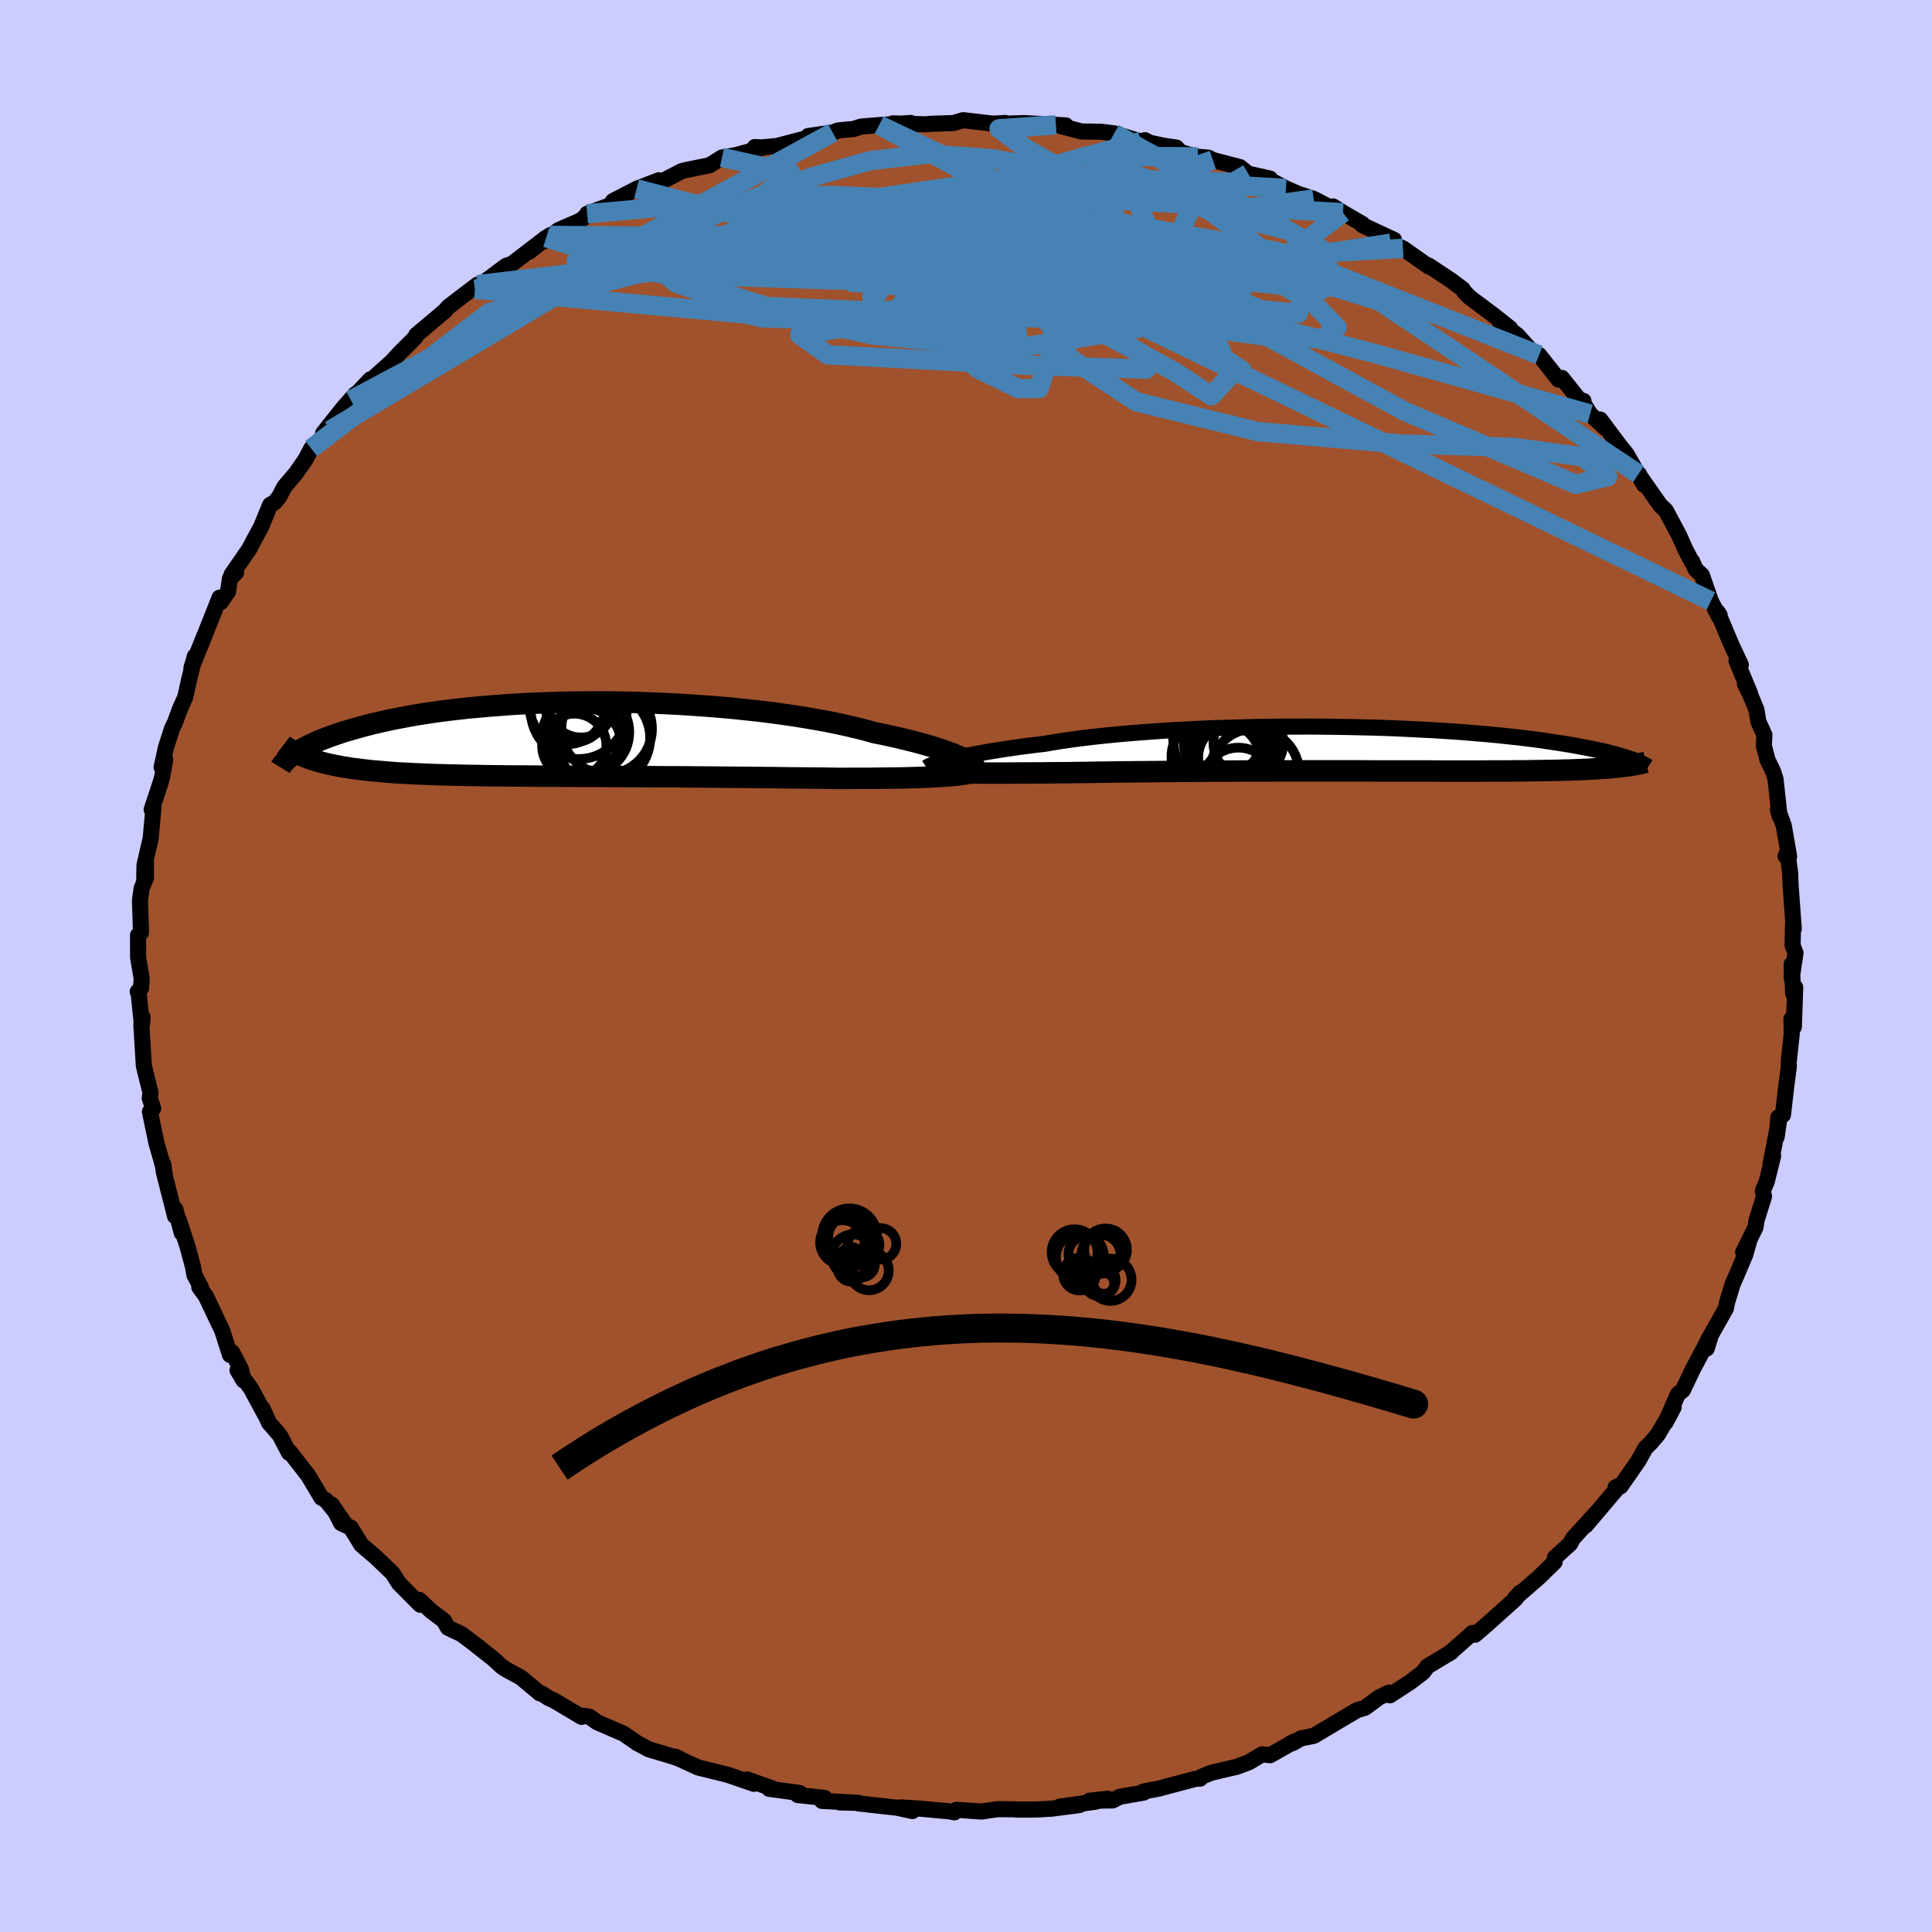 <svg xmlns="http://www.w3.org/2000/svg" width="500" height="500" viewBox="-100 -100 200 200"><defs><clipPath id="c"><path d="m40.89 2.01-.33-.17-.39-.16-.42-.18-.46-.17-.51-.18-.54-.18-.59-.19-.62-.18-.66-.19-.7-.18-.73-.18-.77-.19-.8-.18-.83-.18-.86-.17-.86-.24-.9-.23-.96-.23-1.01-.22-1.06-.22-1.1-.2-1.15-.2-1.18-.19-1.22-.18-1.26-.17-1.28-.16-1.32-.14-1.33-.14-1.36-.12-1.37-.11-1.38-.1-1.39-.09-1.4-.07-1.4-.06-1.39-.05-1.4-.03-1.38-.03-1.38-.01-1.36.01-1.34.01-1.33.03-1.3.04-1.28.04-1.25.06-1.23.07-1.19.09-1.17.09-1.13.1-1.1.1-1.06.12-1.03.12-.99.13-.95.14-.92.14-.88.15-.85.16-.8.15-.77.16-.74.17-.7.16-.67.17-.64.17-.61.17-.58.17-.55.16-.52.17-.5.17-.48.17-.45.17-.42.16-.4.17-.37.17-.35.16-.33.17-.31.16-.29.16-.27.16-.25.15-.23.16 1.51.47.33.11.35.11.36.11.37.1.39.1.4.09.42.09.43.08.45.09.47.07.48.08.5.06.52.07.53.06.55.06.57.05.59.05.61.05.63.05.66.04.67.03.7.04.72.03.75.03.77.03.79.02.81.02.84.02.87.02.89.01.91.02.93.01.96.01.97.01h1l1.02.01 1.04.01h1.06l1.07.01H.59l1.11.01h1.12l1.14.01H5.1l1.16.01h1.16l1.17.01 1.18.01h1.18l1.19.01 1.18.01 1.18.01 1.18.01 1.17.01 1.17.01 1.15.01 1.15.01 1.13.01 1.12.02 1.1.01 1.08.01 1.06.01 1.04.01 1.01.02h.9l.89-.01h1.71l.83-.01.81-.01.78-.01.76-.01.74-.02.71-.02.68-.02.65-.03.61-.03.59-.03.55-.04"/></clipPath><clipPath id="b"><path d="m-41.73 1.16.42-.1.46-.11.49-.11.53-.11.57-.12.6-.11.64-.12.67-.12.71-.11.74-.12.77-.11.8-.12.84-.11.86-.11.89-.1.88-.15.93-.15.98-.14 1.03-.14 1.07-.13 1.12-.12 1.16-.12 1.2-.11 1.23-.1 1.27-.1 1.3-.09 1.32-.08 1.34-.07 1.36-.07 1.38-.06 1.39-.04 1.4-.04 1.41-.04 1.4-.02 1.41-.02h1.39l1.4-.01 1.38.01 1.36.02 1.35.02 1.33.03 1.31.03 1.29.04 1.26.05 1.23.06 1.2.06 1.18.06 1.13.07 1.11.07 1.07.08 1.04.09 1 .08.96.09.93.09.89.1.85.09.82.1.78.1.75.1.71.11.68.1.66.1.62.1.59.1.57.11.54.1.51.1.49.1.47.1.44.09.41.1.39.1.38.1.34.09.33.1.31.09.29.09.27.09.26.09-1.02.75-.32.04-.33.03-.35.03-.37.04-.38.03-.39.02-.42.03-.43.02-.45.03-.47.02-.49.02-.51.02-.53.02-.54.01-.57.02-.59.01-.61.01-.63.01-.66.01-.69.01-.71.01h-.74l-.76.01h-1.61l-.85.01H9.04l-1.02-.01H2.6l-1.15-.01h-8.49l-1.25.01h-2.52l-1.26.01h-1.25l-1.25.01-1.24.01-1.23.01-1.22.01-1.21.01-1.18.01-1.17.01-1.15.01-1.12.01-1.09.02-1.07.01-1.04.02-1 .01-.97.02h-.91l-.89.01-.86.01h-.85l-.82.01h-.8l-.77.01h-2.82l-.63-.01h-.6l-.57-.01h-.54"/></clipPath><filter id="a"><feTurbulence baseFrequency=".05" numOctaves="3" result="noise" type="noise"/><feDisplacementMap in="SourceGraphic" in2="noise" scale="2"/></filter></defs><rect width="100%" height="100%" x="-100" y="-100" fill="#CCF"/><path fill="sienna" stroke="#000" stroke-linejoin="round" stroke-width="1.667" d="M85.48 1.26V-.19l.15 3.05.21-.65-.14 4.1-.25-.83.03 1.55-.32 2.95.02.43-.26 1.97-.35 3.04-.48.25-.17 2.03.25-1.76-.9 4.63.28-.9-.66 2.66-.4.95.12.58-.78 2.49-.11.72-1.27 2.56.67-1.33-.45 1.58-.94 2.22-.35.78-.59 1.92-.13.66-1.85 3.27-.13.87.44-1.43-.92 1.77-.99 1.87-1 2.1-.52.42-1.28 2.94.85-1.6-1.62 2.8-.74.88-.55.53-.74 1.33-1.85 2.66-.52.11.53-.25-.51.52-3.1 3.66 1.13-1.35-2.44 2.68-.31.57-1.58 1.43-.03.46-1.64 1.6-2.43 2.11.53-.56-.55.71-.03.02-2.97 2.66-1.15.99-.26-.19-1.65 1.47-.82.69.31-.2-2.5 1.5-.45.61-1.31 1-2.13 1.39-.08-.29-1.06.52-1.44 1.06-.83.25-2.23 1.32-2.23 1.33-1.34.27-.83.48-.25.03.36-.17-2.47 1.4-.81-.1-1.37.82-1.25.47-2.67.63-1.01.41-.13.19-.47.02-3.83 1.02-1.55.29v.12l-2.46.43-.75.38-2.4.03 1.9-.21-1.33.32-3.65.5 2.04-.16-2.84.37-1.58.09-2.1.01-.14-.03-1.76-.02-1.72.25-2.59-.18-.21.26-.49-.1-2.99-.27-2.07-.14 1.2.38-1.61-.35-3.96-.44-.05-.06-1.9-.04 1.65.02-3.49-.18.27-.31-2.78-.3.2-.21-3.15-.43.46.01-2.75-.98.7.45-2.69-.93-3.08-.76-2.11-.97-.25-.15.45.21-1.34-.42-1.85-.55-1.2-.64-1.4-.97-2.75-1.19-.82-.58-.55-.09-.24.11-2.86-1.7-.54-.24-.72-.47-.21-.03-1.95-1.63-1.62-.88-.42-.3-.81-.75-1.79-1.41.27.19-1.81-1.36-1.37-.64-.43-.75-1.3-.97-1.24-1.17.09.5-2.2-2.21-.66-1.05-1.77-1.69-.71-.6-.76-.66-1.09-1.77-1-.47-.98-1.92 1.35 1.96-1.93-2.4-.48-.27-1.34-2.26-1.92-2.47-.09.09-.96-1.83-1.11-1.28-.67-1.48.36.82-1.58-2.92-1.37-1.86.63 1.06-.27-1.16-.92-1.76-.22.27-.8-2.5-1.71-3.6-.67-.91.18.03-.68-1.28-.15-.85-.59-2.19-.9-2.72.33 1.4-.67-2.46-.03.71-1.17-4.59-.05-.79.17 1.18-.26-1.23-.62-2.16-.67-3.22.34-.34-.36-1.05.08-.57-.69-2.79-.1-1.66-.16-2.62.13-.73-.07.78-.35-3.41-.08-.04.34-.35.07-.99-.37-2.19-.01-2.31.31-.29-.11-3.3.17-1.26.46-1.12-.02-1.61-.17 1.72.03-1.4.64-2.78.29-3.21-.19.25.89-2.69.19-.64.32-1.87-.37.81.45-2.05.65-2.01.28-.56.53-1.44.53-1.18.4-1.79.61-2.47-.37 1.26 1.34-3.36-.44 1.14 2.02-5.09.13.46.75-1.1.19-1.33.64-.63-.47.21 1.83-2.64.42-.81.81-1.49.93-2.27.49-.28.44-.54.55-1.06 1.2-1.41.99-1.43.59-1.12 1.94-1.89-.71.31 2.05-2.59 1.11-1.25.21-.23-.5.64 2.01-2.14-.45.55 2.66-2.38.85-.92 1.44-1.44.18-.18.07-.22 2.99-2.52.33-.39 1.56-1.2 1.47-1.11-.26.47 2.41-1.82.83-.61.6-.2 3.53-2.71-1.74 1.44 2.11-1.67-.7.65 1.61-1.2 2.29-1 .89-.74-.22.05 3.56-1.32-.89.01 2.45-1.27 2.3-.89-.79.66 1.02-.49 2.17-1.13.47-.11 2.38-.48 1.29-.81 1.44-.24 2.81-.78-.85-.06.67.04 1.59-.14 3.52-.92-.25-.12 2.53-.36.57-.22 1.59-.15.79-.25 1.87-.15 3.27-.22-.91.28-.95-.24 3.41.1.45-.05 2.41-.08 1.01-.3 1.44.17 1.64.19 1.29-.07-.36.09 2.3-.08 4.3.24-2.02-.02 1.01-.04 2.63.69 2.08.03 1.32.17 2.76.84.42-.14.53.27 1.34.29 1.39.21.44.48 1.78.47 1.08.09.48.25 2.78.72.87.69 2.27.51.07.2 1.57.82 1.28.56 1.59.52 2.34 1.21-.52-.08.19-.35 1.03.65 2.02 1.18-.01.11 3.27 1.52-.33.34 1.25.54 2.68 1.88-.03-.11 2.37 1.57 1.18.89.1.2.56.59.44.34 2.17 1.62 1.63 1.3-1.08-.68 1.83 1.39 1.64 1.83.61.22 2.02 2.55.34-.17 1.83 2.29.4.08.01.27.68 1.09 1.59 1.47-.55-.9 2.09 2.79.65.8 1.8 3.17-.51-1.09-.07-.02 2.26 3.23.57.53 1.37 2.56.63 1.42.69 1.33.04-.04.38.85.62.57.94 2.69.84 1.62.07-.15-.21-.33 1.43 3.39.97 2.07-.45-.41 1.39 3.33-.51-.91.54 1.08.65 1.58.2 1.22.62 1.37-.06 1.11.38 1.47.59 1.22.24.77.42 3.84-.17-.68.6 1.64.56 3.22-.37-.03.18-.48.3 2.26.04 1.2.33 4.52-.08-.45-.04 2.19.3.77-.39 2.61V-.19" filter="url(#a)"/><path fill="#fff" d="m-41.73 1.16.42-.1.46-.11.49-.11.53-.11.57-.12.6-.11.64-.12.67-.12.71-.11.74-.12.77-.11.8-.12.84-.11.86-.11.89-.1.88-.15.93-.15.98-.14 1.03-.14 1.07-.13 1.12-.12 1.16-.12 1.2-.11 1.23-.1 1.27-.1 1.3-.09 1.32-.08 1.34-.07 1.36-.07 1.38-.06 1.39-.04 1.4-.04 1.41-.04 1.4-.02 1.41-.02h1.39l1.4-.01 1.38.01 1.36.02 1.35.02 1.33.03 1.31.03 1.29.04 1.26.05 1.23.06 1.2.06 1.18.06 1.13.07 1.11.07 1.07.08 1.04.09 1 .08.96.09.93.09.89.1.85.09.82.1.78.1.75.1.71.11.68.1.66.1.62.1.59.1.57.11.54.1.51.1.49.1.47.1.44.09.41.1.39.1.38.1.34.09.33.1.31.09.29.09.27.09.26.09-1.02.75-.32.04-.33.03-.35.03-.37.04-.38.03-.39.02-.42.03-.43.02-.45.03-.47.02-.49.02-.51.02-.53.02-.54.01-.57.02-.59.01-.61.01-.63.01-.66.01-.69.01-.71.01h-.74l-.76.01h-1.61l-.85.01H9.04l-1.02-.01H2.6l-1.15-.01h-8.49l-1.25.01h-2.52l-1.26.01h-1.25l-1.25.01-1.24.01-1.23.01-1.22.01-1.21.01-1.18.01-1.17.01-1.15.01-1.12.01-1.09.02-1.07.01-1.04.02-1 .01-.97.02h-.91l-.89.01-.86.01h-.85l-.82.01h-.8l-.77.01h-2.82l-.63-.01h-.6l-.57-.01h-.54" filter="url(#a)" transform="translate(39.81 -22.47)"/><path fill="#fff" d="m40.89 2.01-.33-.17-.39-.16-.42-.18-.46-.17-.51-.18-.54-.18-.59-.19-.62-.18-.66-.19-.7-.18-.73-.18-.77-.19-.8-.18-.83-.18-.86-.17-.86-.24-.9-.23-.96-.23-1.01-.22-1.06-.22-1.1-.2-1.15-.2-1.18-.19-1.22-.18-1.26-.17-1.28-.16-1.32-.14-1.33-.14-1.36-.12-1.37-.11-1.38-.1-1.39-.09-1.4-.07-1.4-.06-1.39-.05-1.4-.03-1.38-.03-1.38-.01-1.36.01-1.34.01-1.33.03-1.3.04-1.28.04-1.25.06-1.23.07-1.19.09-1.17.09-1.13.1-1.1.1-1.06.12-1.03.12-.99.13-.95.14-.92.14-.88.15-.85.16-.8.15-.77.16-.74.17-.7.16-.67.17-.64.17-.61.17-.58.17-.55.16-.52.17-.5.17-.48.17-.45.17-.42.16-.4.17-.37.17-.35.16-.33.17-.31.16-.29.16-.27.16-.25.15-.23.16 1.51.47.33.11.35.11.36.11.37.1.39.1.4.09.42.09.43.08.45.09.47.07.48.08.5.06.52.07.53.06.55.06.57.05.59.05.61.05.63.05.66.04.67.03.7.04.72.03.75.03.77.03.79.02.81.02.84.02.87.02.89.01.91.02.93.01.96.01.97.01h1l1.02.01 1.04.01h1.06l1.07.01H.59l1.11.01h1.12l1.14.01H5.1l1.16.01h1.16l1.17.01 1.18.01h1.18l1.19.01 1.18.01 1.18.01 1.18.01 1.17.01 1.17.01 1.15.01 1.15.01 1.13.01 1.12.02 1.1.01 1.08.01 1.06.01 1.04.01 1.01.02h.9l.89-.01h1.71l.83-.01.81-.01.78-.01.76-.01.74-.02.71-.02.68-.02.65-.03.61-.03.59-.03.55-.04" filter="url(#a)" transform="translate(-41.14 -23.48)"/><g fill="none" stroke="#000" transform="translate(39.81 -22.47)"><path stroke-linejoin="round" stroke-width="1.667" d="m-43.89 1.94.06-.04.09-.06.12-.06.16-.07.19-.08.24-.08.27-.09.3-.09.35-.1.38-.11.42-.1.46-.11.49-.11.53-.11.57-.12.6-.11.64-.12.67-.12.71-.11.74-.12.77-.11.8-.12.84-.11.86-.11.89-.1.88-.15.93-.15.98-.14 1.03-.14 1.07-.13 1.12-.12 1.16-.12 1.2-.11 1.23-.1 1.27-.1 1.3-.09 1.32-.08 1.34-.07 1.36-.07 1.38-.06 1.39-.04 1.4-.04 1.41-.04 1.4-.02 1.41-.02h1.39l1.4-.01 1.38.01 1.36.02 1.35.02 1.33.03 1.31.03 1.29.04 1.26.05 1.23.06 1.2.06 1.18.06 1.13.07 1.11.07 1.07.08 1.04.09 1 .08.96.09.93.09.89.1.85.09.82.1.78.1.75.1.71.11.68.1.66.1.62.1.59.1.57.11.54.1.51.1.49.1.47.1.44.09.41.1.39.1.38.1.34.09.33.1.31.09.29.09.27.09.26.09.23.08.22.09.21.08.18.08.18.08.16.08.15.08.13.07.13.07.11.07" filter="url(#a)"/><path stroke-linejoin="round" stroke-width="2.222" d="m-43.67 2.25.16.03.2.04.24.03.28.03.32.02.36.02.39.02.44.01.46.02.5.01h.54l.57.01h.6l.63.01h2.82l.77-.01h.8l.82-.01h.85l.86-.01.89-.01h.91l.97-.02 1-.01 1.04-.02 1.07-.01 1.09-.02 1.12-.01 1.15-.01 1.17-.01 1.18-.01 1.21-.01 1.22-.01 1.23-.01 1.24-.01 1.25-.01h1.25l1.26-.01h2.52l1.25-.01h8.49l1.15.01h5.42l1.02.01h4.65l.85-.01h1.61l.76-.01h.74l.71-.01.69-.01.66-.01.63-.01.61-.01.59-.01.57-.02.54-.01.53-.02.51-.02.49-.02.47-.02.45-.03.43-.02.42-.03.39-.02.38-.03.37-.04.35-.03.33-.03.32-.04.31-.04.29-.04.28-.04.26-.04.25-.05.25-.04.22-.05.22-.05.21-.05.2-.05" filter="url(#a)"/><circle cx="-12.362" cy="2.578" r="4.748" clip-path="url(#b)" filter="url(#a)"/><circle cx="-9.942" cy="2.523" r="4.63" clip-path="url(#b)" filter="url(#a)"/><circle cx="-12.967" cy="-1.022" r="3.73" clip-path="url(#b)" filter="url(#a)"/><circle cx="-12.287" cy=".878" r="3.484" clip-path="url(#b)" filter="url(#a)"/><circle cx="-12.392" cy="-.897" r="4.894" clip-path="url(#b)" filter="url(#a)"/><circle cx="-13.382" cy="-1.017" r="4.978" clip-path="url(#b)" filter="url(#a)"/><circle cx="-10.582" cy="-.632" r="3.616" clip-path="url(#b)" filter="url(#a)"/><circle cx="-13.762" cy=".863" r="4.778" clip-path="url(#b)" filter="url(#a)"/><circle cx="-13.052" cy="1.048" r="3.69" clip-path="url(#b)" filter="url(#a)"/><circle cx="-11.617" cy="3.603" r="3.736" clip-path="url(#b)" filter="url(#a)"/></g><g fill="none" stroke="#000" transform="translate(-41.14 -23.48)"><path stroke-linejoin="round" stroke-width="2.222" d="m41.89 3.18.1-.07.05-.08.01-.09-.03-.11-.08-.11-.12-.13-.17-.13-.21-.14-.25-.16-.3-.15-.33-.17-.39-.16-.42-.18-.46-.17-.51-.18-.54-.18-.59-.19-.62-.18-.66-.19-.7-.18-.73-.18-.77-.19-.8-.18-.83-.18-.86-.17-.86-.24-.9-.23-.96-.23-1.01-.22-1.06-.22-1.1-.2-1.15-.2-1.18-.19-1.22-.18-1.26-.17-1.28-.16-1.32-.14-1.33-.14-1.36-.12-1.37-.11-1.38-.1-1.39-.09-1.4-.07-1.4-.06-1.39-.05-1.4-.03-1.38-.03-1.38-.01-1.36.01-1.34.01-1.33.03-1.3.04-1.28.04-1.25.06-1.23.07-1.19.09-1.17.09-1.13.1-1.1.1-1.06.12-1.03.12-.99.13-.95.14-.92.14-.88.15-.85.16-.8.15-.77.16-.74.17-.7.16-.67.17-.64.17-.61.17-.58.17-.55.16-.52.17-.5.17-.48.17-.45.17-.42.16-.4.17-.37.17-.35.16-.33.17-.31.16-.29.16-.27.16-.25.15-.23.16-.21.15-.2.15-.18.15-.16.14-.15.14-.13.14-.13.13-.1.13-.1.13-.08.13" filter="url(#a)"/><path stroke-linejoin="round" stroke-width="2.222" d="m42.38 3.15-.12.1-.18.09-.22.08-.27.08-.32.06-.36.07-.4.05-.44.06-.48.04-.52.04-.55.04-.59.03-.61.03-.65.03-.68.02-.71.02-.74.02-.76.01-.78.01-.81.01-.83.01h-1.71l-.89.01h-.9l-1.01-.02-1.04-.01-1.06-.01-1.08-.01-1.1-.01-1.12-.02-1.13-.01-1.15-.01-1.15-.01-1.17-.01-1.17-.01-1.18-.01-1.18-.01-1.18-.01-1.19-.01H9.77l-1.18-.01-1.17-.01H6.26L5.1 3.86H3.96l-1.14-.01H1.7L.59 3.84H-.5l-1.07-.01h-1.06l-1.04-.01-1.02-.01h-1l-.97-.01-.96-.01-.93-.01-.91-.02-.89-.01-.87-.02-.84-.02-.81-.02-.79-.02-.77-.03-.75-.03-.72-.03-.7-.04-.67-.03-.66-.04-.63-.05-.61-.05-.59-.05-.57-.05-.55-.06-.53-.06-.52-.07-.5-.06-.48-.08-.47-.07-.45-.09-.43-.08-.42-.09-.4-.09-.39-.1-.37-.1-.36-.11-.35-.11-.33-.11-.32-.12-.3-.13-.3-.12-.28-.14-.26-.13-.26-.14-.25-.15-.23-.14-.23-.15-.21-.16" filter="url(#a)"/><circle cx="1.34" cy="-.388" r="4.054" clip-path="url(#c)" filter="url(#a)"/><circle cx="3.54" cy="-.113" r="4.9" clip-path="url(#c)" filter="url(#a)"/><circle cx="3.945" cy="-1.078" r="4.688" clip-path="url(#c)" filter="url(#a)"/><circle cx="-.14" cy="-3.393" r="3.916" clip-path="url(#c)" filter="url(#a)"/><circle cx="1.89" cy="-.718" r="4.392" clip-path="url(#c)" filter="url(#a)"/><circle cx="1.82" cy=".407" r="3.602" clip-path="url(#c)" filter="url(#a)"/><circle cx=".73" cy="-2.753" r="3.028" clip-path="url(#c)" filter="url(#a)"/><circle cx="1.275" cy="-3.548" r="3.37" clip-path="url(#c)" filter="url(#a)"/><circle cx=".585" cy=".687" r="3.328" clip-path="url(#c)" filter="url(#a)"/><circle cx="1.05" cy="-2.903" r="4.954" clip-path="url(#c)" filter="url(#a)"/></g><g fill="none" stroke="#4682B4" stroke-linejoin="round" stroke-width="2"><path d="m-50.83-70.06 44.05-6.72 18.51 4.51 10.9 7.08 5.93 3.51-2.58-1.67-10.82-4.52L.91-72.05l-11.51-2.09-4.24-.01 4.69 1.18 12.24 1.44 15.29.81 10.56-.63-4.03-2.39-26.4-2.5-48.08 5.71" filter="url(#a)"/><path d="M45.23-74.29-4.59-71.5l-3.68 5.27 9.08.52 7.02-1.9 5.51-1.62 6.19-.63 6-.15 3.19-.24-2-.53-8.05-.8-12.58-.95-12.89-.96-7.4-.94 2.61-1.06 12.83-1 19.1.77 22.42 6.87 26.85 17.93" filter="url(#a)"/><path d="m15.34-86.19 21.67 12.11.99 3.6-1.7.62-.78-.07-3.2-.57-7.79-.88-11.88-.73-13.93-.24-13.39.23-10.23.45-5.11.39.53.02 4.79-.76 6.29-1.85 5.57-2.65 6.32-2.21 13.34.15 25.36 4.61 27.14 10.72" filter="url(#a)"/><path d="m25.56-83.43-4.34 1.47-3.34 3.16 1.76 4.36 1.39 2.12.34-.42 1.23-.99 3.4.28 5.1 1.98 4.89 2.87 2.42 2.5-1.61 1.18-5.89-.29-9.01-1.25-10.11-1.37-9.14-.75-7.04.18-5.33.8-5.18.68-6.13-.17-5.6-1.28-.42-2.1 8.65-2.61 9.4-2.31-34.09-.24" filter="url(#a)"/><path d="m33.12-80.49-8.68-.52-2.4 5.36-10.5 4.66-10.3 3.16-3.05 2.99 3.06 3.04 4.17 2.03 2.16-.01.64-2.07 1.3-3.2 3.01-3.18 3.65-2.42 2.27-1.41-.25-.5-2.21.11-2.87.13-3.34-.5-5.73-1.32-10.68-1.23-15.58.6-15.17 2.84-3.49.43 27.07-14.78" filter="url(#a)"/><path d="m24-83.77-11.72-.05 5.93 2.15 6.98 3.46 6.16 4.49 3.56 4.06-.51 2.1-3.88-.38-5.18-2.17-4.92-2.69-4.54-2.05-4.78-.79-5.05.5-4.15 1.4-1.56 1.63 1.87 1.12 4.2-.02 3.81-1.38.71-2.25-3.17-2.03-4.94-.52-2.23 1.93 4.01 4.62.78 5.71-56.21-5.13" filter="url(#a)"/><path d="m-8.98-87.05 31.17 14.83 5.36 10.89-2.15 2.31-3.88-2.55-8.12-4.36-12.09-4.25-11.9-3.23-7.53-2.22-2.16-1.6.9-1.12.77-.5-.29.17 1.31.76 8.64 2.4 26.04 8.72 60.02 29.02" filter="url(#a)"/><path d="m-43.46-75.4 22.84 7.13 31.01 1.32 15.4-1.92 3.43-2.01-1.74-1.01-2.99-.48-3.32-.88-3.6-1.48-3.32-1.36-2.2-.25-.72 1.13.58 1.67 1.57.81 1.93-1.14.51-3.1-3.29-4.05-6.44-3.6-2.76-2.05 5.88-.41" filter="url(#a)"/><path d="m64.61-57.14-22.17-6.23-24.36-6.31-11.36-.85-2 1.49 2.17.31 3.26-1.67 3.07-2.5 2.11-1.98.36-.9-1.96-.13-4.01-.14-4.7-.84-3.28-1.69.05-1.87 4.78-1.08 9.87.07 11.19.34 1.58-.9" filter="url(#a)"/><path d="m-8.98-87.05 54.39 29.63 17.71 7.55 3.31-.78-2.6-2.06-7.12-.98-11.91-.36-14.61-1.27-12.55-3.09-6.83-4.48-2.86-4.59-5.88-3.55-14.52-1.73-20.16.74-16.74 4.38-18.43 14.07" filter="url(#a)"/><path d="m39.03-77.98-8.47 6.37-12.94 5.65L4.77-63.9l-14.42-1.42-12.55-2.72-7.8-2.64-2.68-2.24 1.3-2.06 3.96-2.17 5.49-2.32 6.05-2.23 5.97-1.67 5.95-.69 6.78.5 8.48 1.63 9.75 2.43 8.52 2.4 3.42.86-2.92-2.33 5.92-.84" filter="url(#a)"/><path d="m-65.84-55.46 25.87-15.4 7.58-1 9.32.33 8.23-.52 4.49-.16 1.48.94-.12 1.43-.63.86-.14-.31 1.31-1.36 3.12-1.87 4.37-1.93 4.5-1.87 3.65-1.81 2.37-1.68 1.1-1.31-.06-.66-1.04.17-1.79 1.04-2.91 1.69-6.05 1.62-11.29.19-13.29-2-13.45 1.2" filter="url(#a)"/><path d="m18.1-85.35-42.56 11.59 4.14-.46 18.75-.4 13.88 1.29.83 1.55-10.78.8-15.88-.03-14.41-.49-9.26-.62-3.15-.8 2.59-1.22 7.65-1.38 11.88-.22 14.39 2.5 8.92 3.04-39.19-10.25" filter="url(#a)"/><path d="m-63.68-58.58 23.93-12.73 24.98-7.4 17.19-2.52 7.02.03-1.06.99-4.11 1.41-2.51 1.85.72 2.24 2.54 2.27 1.66 1.79-1.32.9H.81l-6.18-.51-5.05-.45-1.42-.08 2.85.24 4.98.22 2.94-.09-2.25-.59-5.4-1.56.92-3.19 18.37-3.81 28.46 1.59" filter="url(#a)"/><path d="m43.98-74.83-61.19 9.49 2.87 2.06 20.71 1.1 12.29.39-.45-1.61-6.49-3.69-5.91-4.56-3.73-3.99-3.7-2.61-5.66-1.24-6.9-.29-5.32.13-1.25-.34 2.61-2.13-7.12-1.58" filter="url(#a)"/></g><g fill="none" stroke="#000"><circle cx="14.95" cy="32.484" r="2.19" filter="url(#a)"/><circle cx="13.83" cy="32.528" r="1.66" filter="url(#a)"/><circle cx="11.918" cy="32.248" r="1.24" filter="url(#a)"/><circle cx="12.402" cy="29.788" r="1.792" filter="url(#a)"/><circle cx="14.446" cy="29.376" r="2.208" filter="url(#a)"/><circle cx="11.238" cy="29.624" r="2.374" filter="url(#a)"/><circle cx="13.974" cy="29.844" r="2.01" filter="url(#a)"/><circle cx="11.794" cy="30.124" r="2.482" filter="url(#a)"/><circle cx="11.758" cy="31.892" r="1.702" filter="url(#a)"/><circle cx="14.266" cy="32.856" r="1.078" filter="url(#a)"/><circle cx="-12.162" cy="28.034" r="2.092" filter="url(#a)"/><circle cx="-11.858" cy="31.254" r="1.426" filter="url(#a)"/><circle cx="-10.61" cy="28.882" r="1.652" filter="url(#a)"/><circle cx="-11.706" cy="29.986" r="2.198" filter="url(#a)"/><circle cx="-10.03" cy="31.534" r="2.032" filter="url(#a)"/><circle cx="-12.806" cy="28.614" r="2.298" filter="url(#a)"/><circle cx="-10.766" cy="30.894" r="1.328" filter="url(#a)"/><circle cx="-8.842" cy="28.762" r="1.624" filter="url(#a)"/><circle cx="-11.906" cy="30.154" r="1.08" filter="url(#a)"/><circle cx="-12.058" cy="27.922" r="2.83" filter="url(#a)"/></g><path fill="#D77F8C" stroke="#000" stroke-linejoin="round" stroke-width="3" d="m-42.08 51.92.96-.64.95-.62.95-.61.95-.59.95-.57.95-.56.95-.54.94-.52.95-.51.94-.49.94-.48.94-.46.93-.45.94-.43.93-.42.94-.4.93-.39.93-.37.93-.36.92-.35.93-.33.92-.32.93-.31.92-.29.92-.27.91-.27.92-.25.92-.24.91-.23.91-.21.91-.21.91-.19.91-.18.91-.16.9-.16.91-.14.9-.14.9-.12.9-.11.9-.1.89-.09.9-.08.89-.07.89-.06.9-.05.88-.04.89-.03.89-.02.88-.01h.89l.88.01.88.01.88.03.88.03.88.04.87.05.88.06.87.06.87.07.87.08.87.09.87.09.86.11.87.1.86.12.86.12.86.13.86.13.86.14.85.15.86.15.85.15.86.16.85.17.85.17.84.18.85.18.85.19.84.19.84.19.85.2.84.2.83.21.84.21.84.21.83.22.84.22.83.22.83.22.83.23.83.23.83.23.82.24.83.23.82.24.82.24.82.24.82.24.82.25.82.24-.82-.24-.82-.25-.82-.24-.82-.24-.82-.24-.82-.24-.83-.23-.82-.24-.83-.23-.83-.23-.83-.23-.83-.22-.83-.22-.84-.22-.83-.22-.84-.21-.84-.21-.83-.21-.84-.2-.85-.2-.84-.19-.84-.19-.85-.19-.85-.18-.84-.18-.85-.17-.85-.17-.86-.16-.85-.15-.86-.15-.85-.15-.86-.14-.86-.13-.86-.13-.86-.12-.86-.12-.87-.1-.86-.11-.87-.09-.87-.09-.87-.08-.87-.07-.87-.06-.88-.06-.87-.05-.88-.04-.88-.03-.88-.03-.88-.01-.88-.01h-.89l-.88.01-.89.02-.89.03-.88.04-.9.05-.89.06-.89.07-.9.08-.89.09-.9.1-.9.11-.9.12-.9.14-.91.14-.9.16-.91.16-.91.18-.91.19-.91.21-.91.21-.91.23-.92.24-.92.25-.91.27-.92.27-.92.29-.93.31-.92.32-.93.33-.92.35-.93.36-.93.37-.93.39-.94.4-.93.42-.94.43-.93.45-.94.46-.94.48-.94.49-.95.51-.94.52-.95.54-.95.56-.95.57-.95.59-.95.61-.95.62" filter="url(#a)"/></svg>